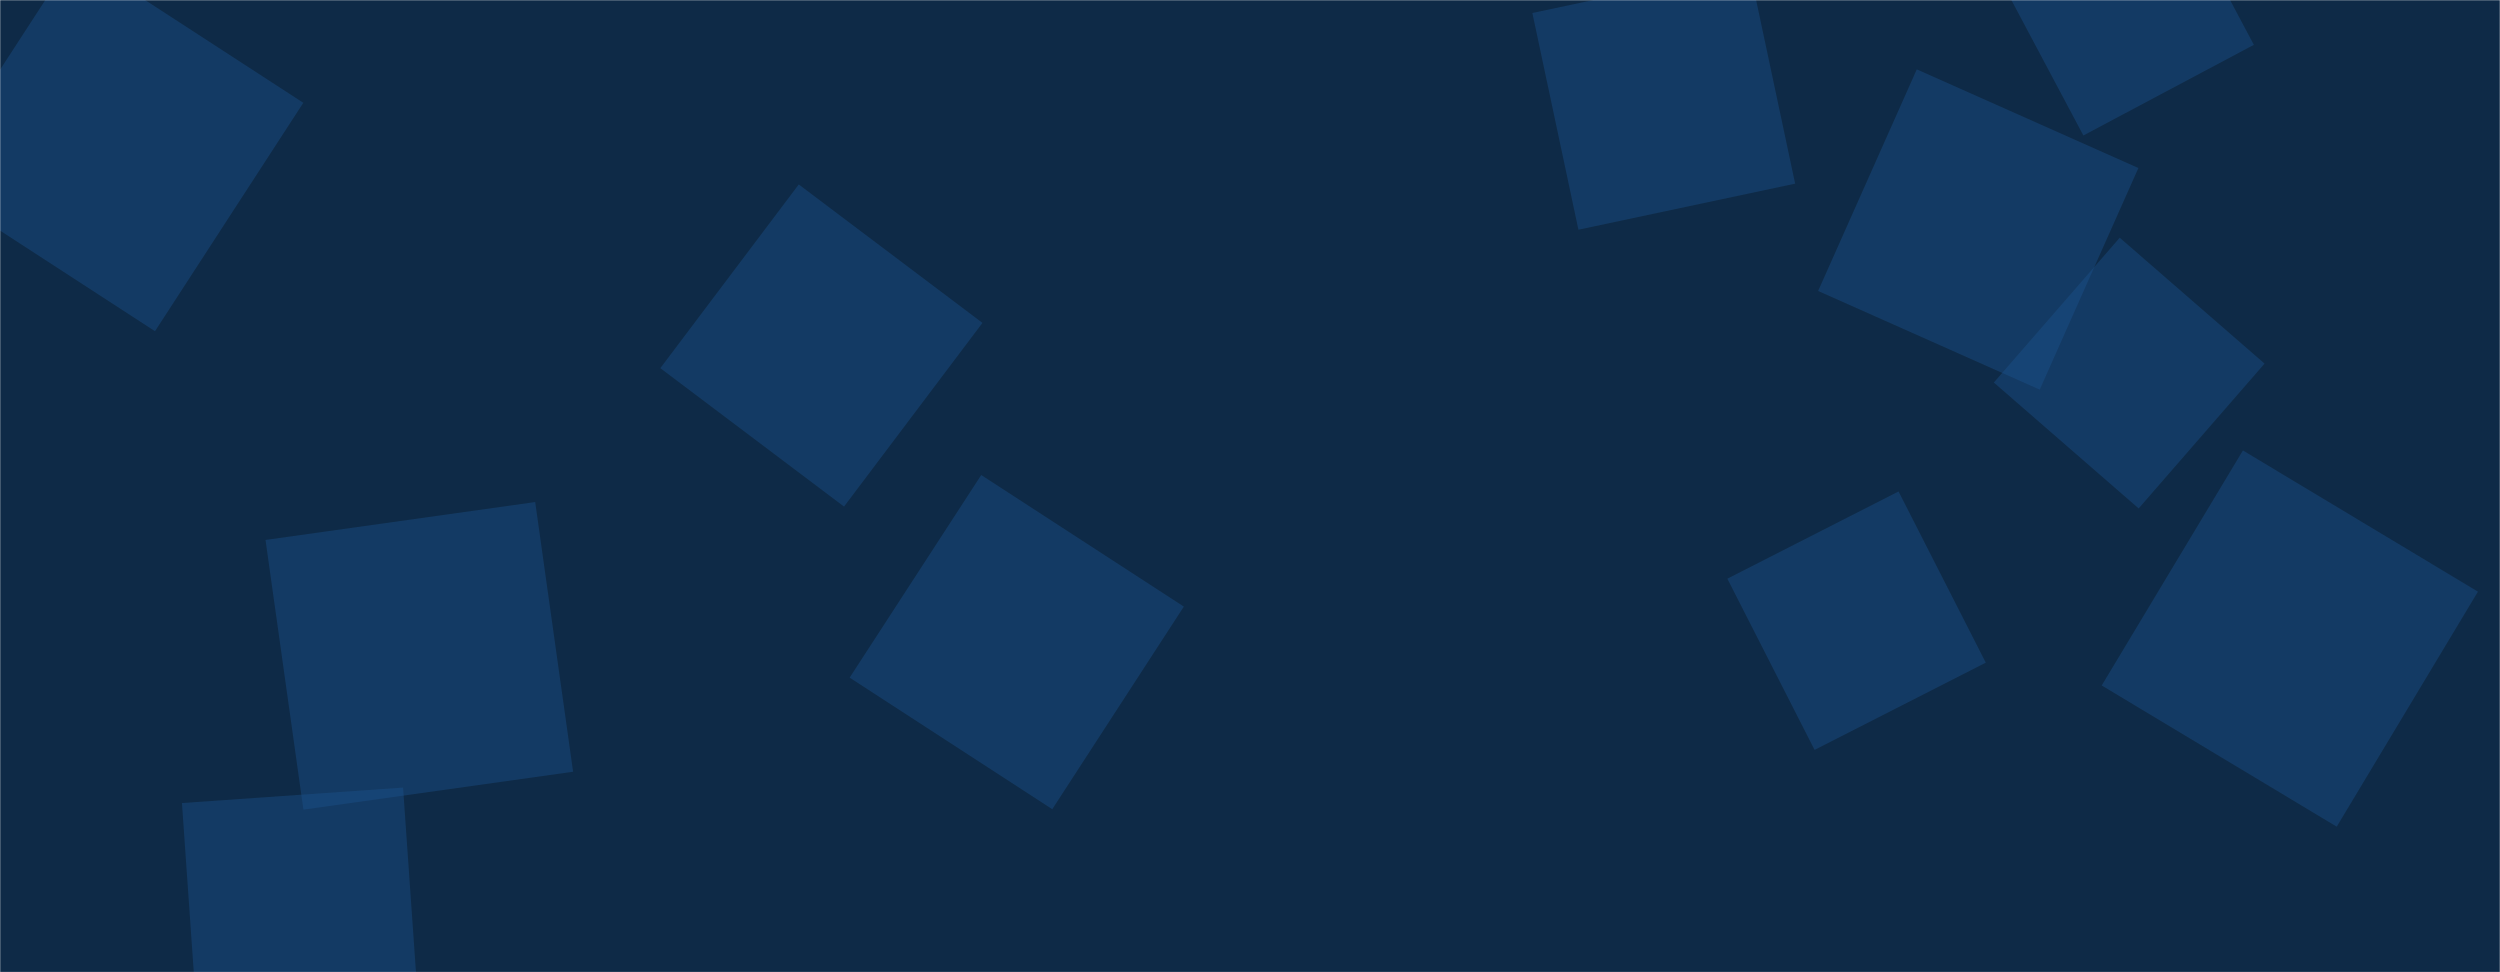 <svg xmlns="http://www.w3.org/2000/svg" version="1.1" xmlns:xlink="http://www.w3.org/1999/xlink" xmlns:svgjs="http://svgjs.com/svgjs" width="1440" height="560" preserveAspectRatio="none" viewBox="0 0 1440 560"><g mask="url(&quot;#SvgjsMask1040&quot;)" fill="none"><rect width="1440" height="560" x="0" y="0" fill="rgba(14, 42, 71, 1)"></rect><path d="M43.145-26.223L-42.293 105.341 89.27 190.779 174.708 59.216z" fill="rgba(28, 83, 142, 0.4)" class="triangle-float3"></path><path d="M1304.382 209.436L1220.961 136.919 1148.444 220.341 1231.865 292.857z" fill="rgba(28, 83, 142, 0.4)" class="triangle-float2"></path><path d="M241.066 581.001L232.16 453.646 104.805 462.551 113.71 589.906z" fill="rgba(28, 83, 142, 0.4)" class="triangle-float1"></path><path d="M882.641 7.485L909.173 132.311 1033.999 105.779 1007.467-19.047z" fill="rgba(28, 83, 142, 0.4)" class="triangle-float1"></path><path d="M1298.221 25.815L1246.007-72.386 1147.806-20.171 1200.021 78.029z" fill="rgba(28, 83, 142, 0.4)" class="triangle-float1"></path><path d="M1045.198 431.935L1143.807 381.691 1093.563 283.081 994.954 333.325z" fill="rgba(28, 83, 142, 0.4)" class="triangle-float2"></path><path d="M1174.883 224.428L1231.713 96.786 1104.071 39.956 1047.241 167.598z" fill="rgba(28, 83, 142, 0.4)" class="triangle-float1"></path><path d="M308.271 289.182L152.937 311.013 174.768 466.347 330.101 444.516z" fill="rgba(28, 83, 142, 0.4)" class="triangle-float3"></path><path d="M606.101 466.104L681.888 349.402 565.186 273.615 489.399 390.317z" fill="rgba(28, 83, 142, 0.4)" class="triangle-float2"></path><path d="M1210.588 394.83L1345.954 476.167 1427.29 340.8 1291.924 259.464z" fill="rgba(28, 83, 142, 0.4)" class="triangle-float3"></path><path d="M380.346 212.062L486.16 291.798 565.896 185.984 460.083 106.248z" fill="rgba(28, 83, 142, 0.4)" class="triangle-float1"></path></g><defs><mask id="SvgjsMask1040"><rect width="1440" height="560" fill="#ffffff"></rect></mask><style>
            @keyframes float1 {
                0%{transform: translate(0, 0)}
                50%{transform: translate(-10px, 0)}
                100%{transform: translate(0, 0)}
            }

            .triangle-float1 {
                animation: float1 5s infinite;
            }

            @keyframes float2 {
                0%{transform: translate(0, 0)}
                50%{transform: translate(-5px, -5px)}
                100%{transform: translate(0, 0)}
            }

            .triangle-float2 {
                animation: float2 4s infinite;
            }

            @keyframes float3 {
                0%{transform: translate(0, 0)}
                50%{transform: translate(0, -10px)}
                100%{transform: translate(0, 0)}
            }

            .triangle-float3 {
                animation: float3 6s infinite;
            }
        </style></defs></svg>